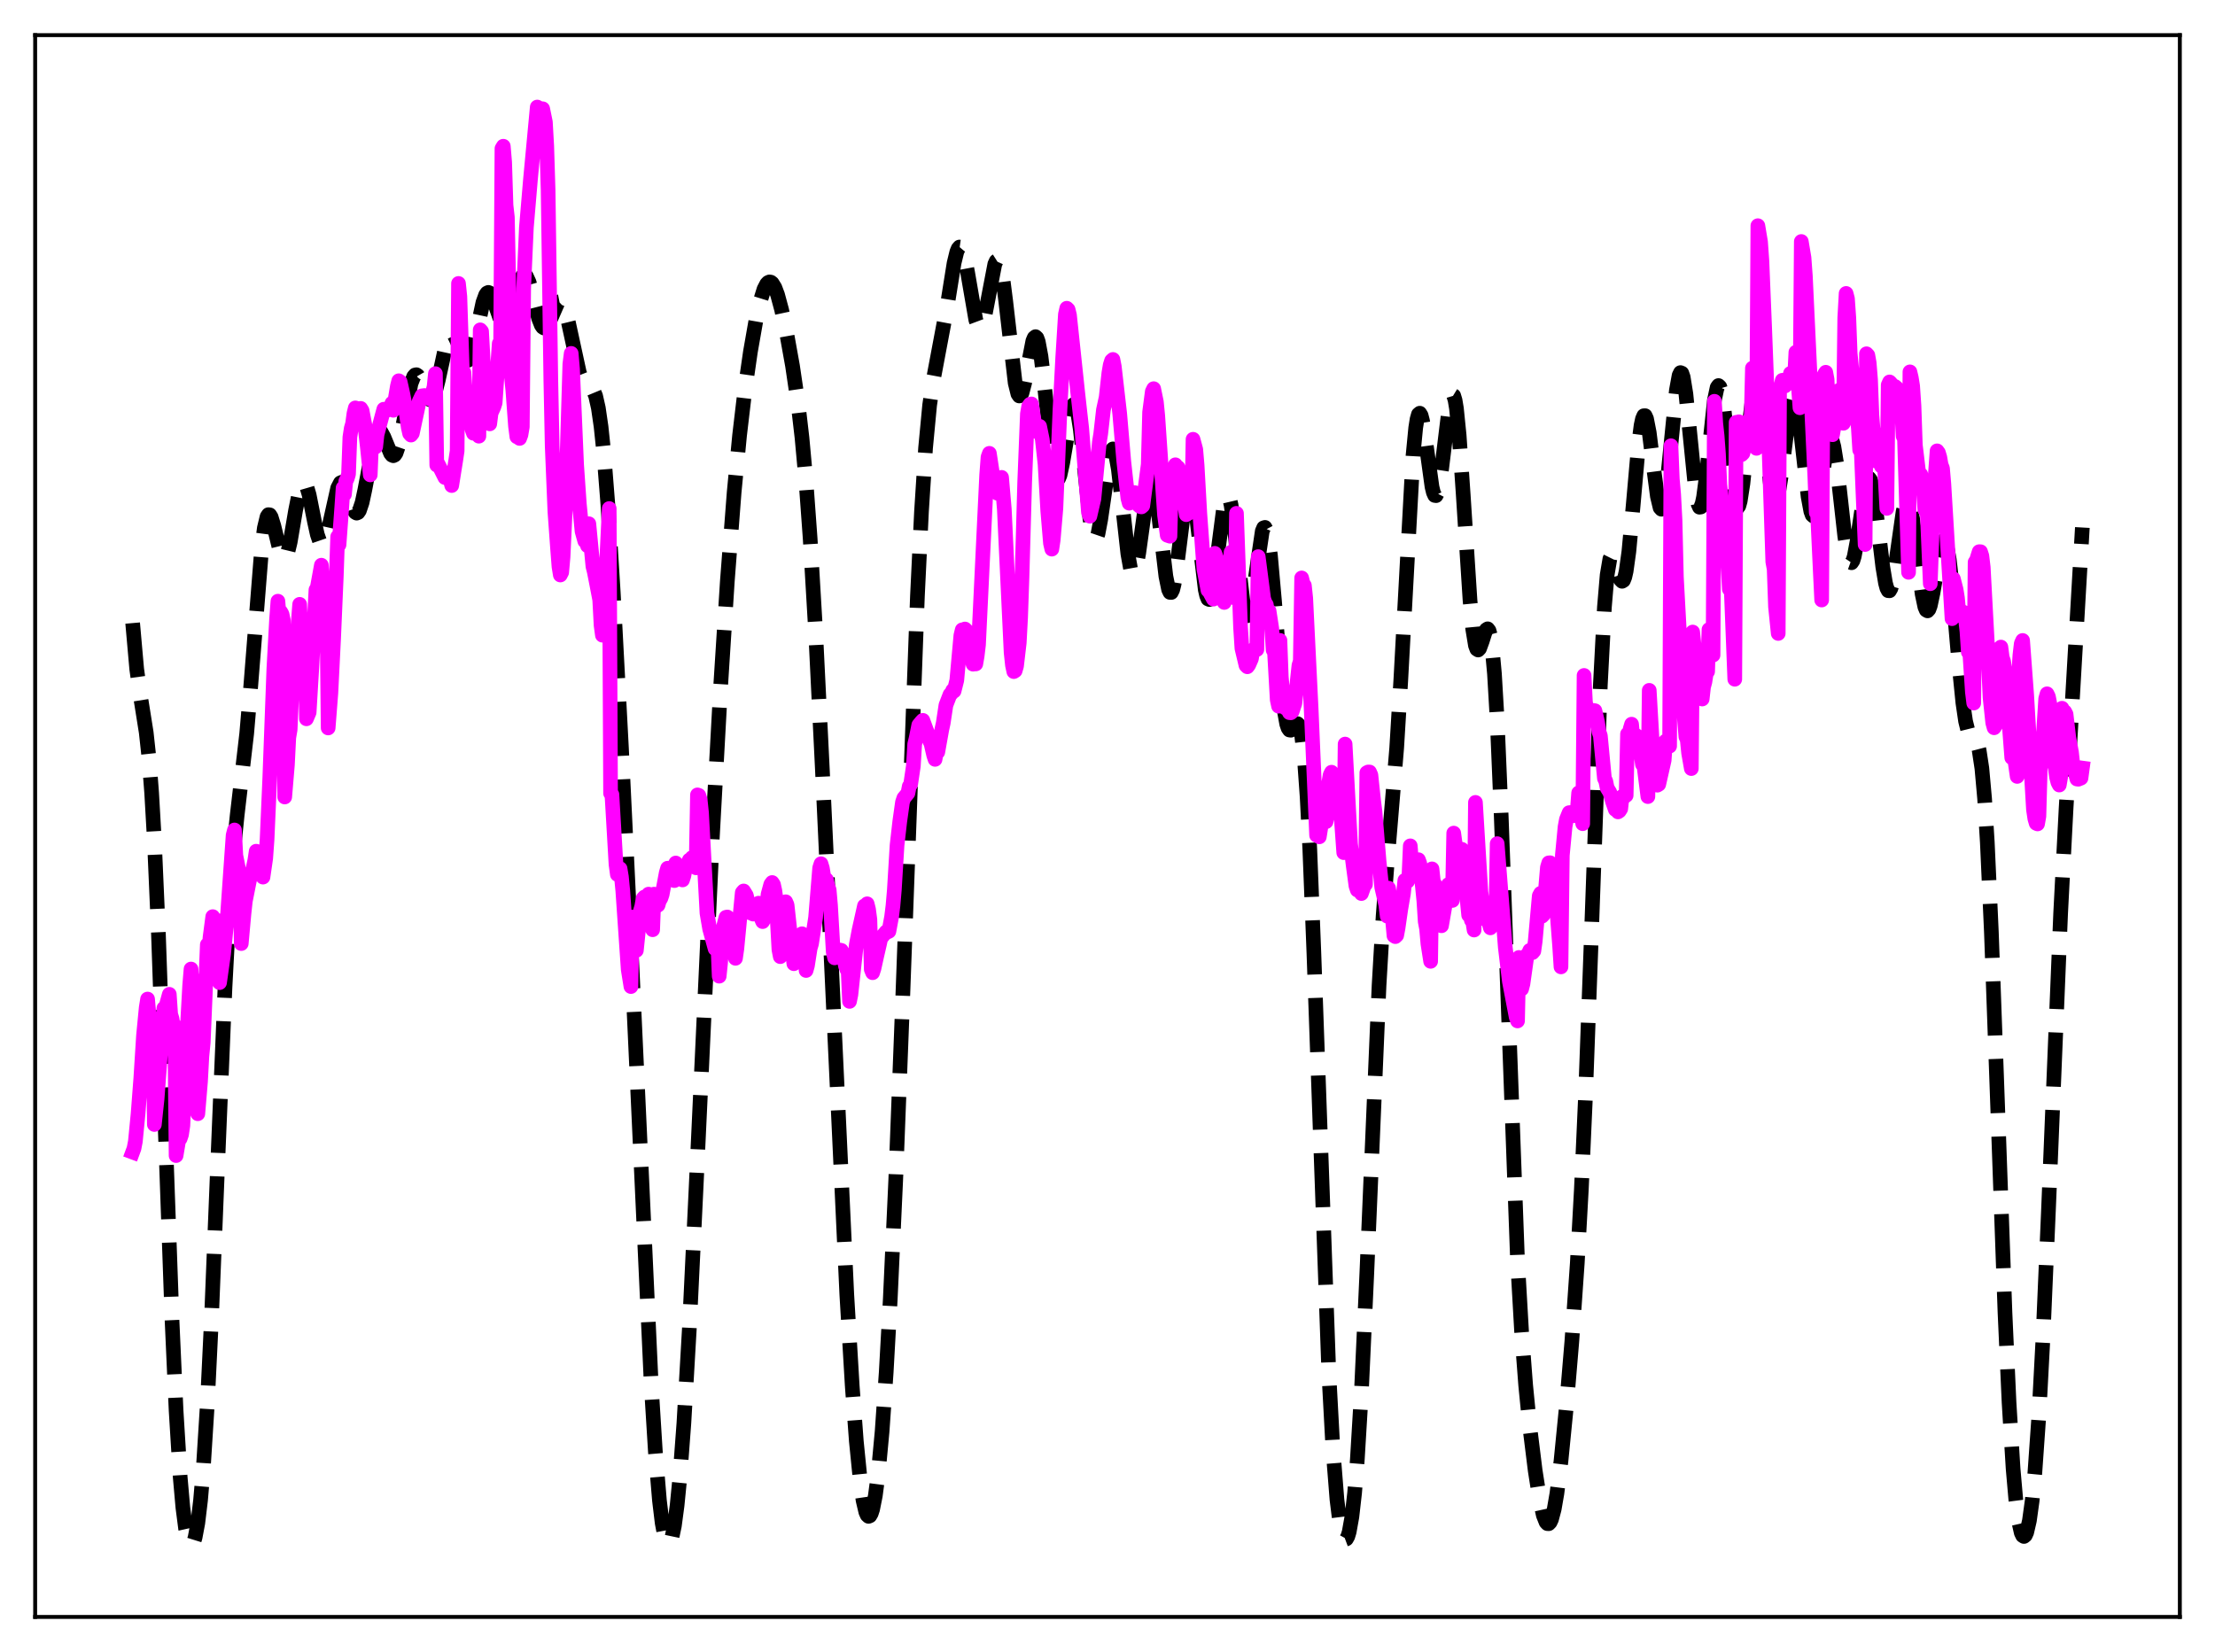 <?xml version="1.0" encoding="utf-8" standalone="no"?>
<!DOCTYPE svg PUBLIC "-//W3C//DTD SVG 1.1//EN"
  "http://www.w3.org/Graphics/SVG/1.1/DTD/svg11.dtd">
<svg xmlns:xlink="http://www.w3.org/1999/xlink" width="453.6pt" height="338.4pt" viewBox="0 0 453.6 338.4" xmlns="http://www.w3.org/2000/svg" version="1.1">
 <defs>
  <style type="text/css">*{stroke-linejoin: round; stroke-linecap: butt}</style>
 </defs>
 <g id="figure_1">
  <g id="patch_1">
   <path d="M 0 338.4 
L 453.6 338.4 
L 453.6 0 
L 0 0 
z
" style="fill: #ffffff"/>
  </g>
  <g id="axes_1">
   <g id="patch_2">
    <path d="M 7.2 331.2 
L 446.4 331.2 
L 446.4 7.2 
L 7.2 7.2 
z
" style="fill: #ffffff"/>
   </g>
   <g id="matplotlib.axis_1"/>
   <g id="matplotlib.axis_2"/>
   <g id="line2d_1">
    <path d="M 27.164 127.627 
L 27.998 137.056 
L 28.832 143.048 
L 29.944 150.035 
L 30.5 155.165 
L 31.056 162.396 
L 31.612 172.118 
L 32.446 191.307 
L 33.837 231.274 
L 35.227 270.385 
L 36.061 288.932 
L 36.895 302.501 
L 37.451 308.801 
L 38.007 313.096 
L 38.563 315.595 
L 38.842 316.229 
L 39.12 316.473 
L 39.398 316.337 
L 39.676 315.825 
L 39.954 314.932 
L 40.51 311.969 
L 41.066 307.335 
L 41.622 300.895 
L 42.456 287.679 
L 43.29 270.417 
L 44.68 235.868 
L 46.071 202.391 
L 46.905 186.66 
L 47.739 175.129 
L 48.573 166.964 
L 50.519 150.265 
L 51.354 140.478 
L 53.578 112.419 
L 54.134 108.145 
L 54.69 105.834 
L 54.968 105.42 
L 55.246 105.46 
L 55.524 105.902 
L 56.08 107.705 
L 57.471 113.419 
L 57.749 114.078 
L 58.027 114.426 
L 58.305 114.432 
L 58.583 114.083 
L 58.861 113.387 
L 59.417 111.087 
L 60.529 104.553 
L 61.363 100.386 
L 61.919 98.971 
L 62.197 98.784 
L 62.475 98.954 
L 62.753 99.466 
L 63.309 101.366 
L 64.422 106.963 
L 64.978 109.478 
L 65.534 111.094 
L 65.812 111.457 
L 66.09 111.496 
L 66.368 111.212 
L 66.646 110.622 
L 67.202 108.669 
L 69.148 99.971 
L 69.705 98.904 
L 69.983 98.777 
L 70.261 98.915 
L 70.539 99.294 
L 71.095 100.62 
L 72.485 104.548 
L 72.763 104.949 
L 73.041 105.105 
L 73.319 104.988 
L 73.597 104.586 
L 74.153 102.941 
L 74.709 100.354 
L 76.656 90.072 
L 77.212 88.626 
L 77.49 88.316 
L 77.768 88.275 
L 78.046 88.483 
L 78.602 89.494 
L 79.992 92.883 
L 80.27 93.228 
L 80.548 93.346 
L 80.826 93.209 
L 81.104 92.8 
L 81.66 91.182 
L 82.217 88.656 
L 84.163 78.576 
L 84.719 77.132 
L 84.997 76.811 
L 85.275 76.754 
L 85.553 76.943 
L 86.109 77.911 
L 87.499 81.303 
L 87.777 81.69 
L 88.056 81.87 
L 88.334 81.815 
L 88.612 81.511 
L 89.168 80.167 
L 89.724 77.997 
L 91.392 70.35 
L 91.948 68.837 
L 92.226 68.44 
L 92.504 68.296 
L 92.782 68.396 
L 93.06 68.717 
L 93.616 69.881 
L 95.007 73.383 
L 95.285 73.744 
L 95.563 73.889 
L 95.841 73.792 
L 96.119 73.442 
L 96.675 72.005 
L 97.231 69.75 
L 98.899 61.946 
L 99.455 60.418 
L 99.733 60.024 
L 100.011 59.891 
L 100.289 60.011 
L 100.568 60.366 
L 101.124 61.641 
L 102.792 66.359 
L 103.07 66.728 
L 103.348 66.876 
L 103.626 66.787 
L 103.904 66.459 
L 104.46 65.143 
L 105.294 62.017 
L 106.406 57.803 
L 106.963 56.595 
L 107.241 56.342 
L 107.519 56.344 
L 107.797 56.599 
L 108.353 57.811 
L 109.187 60.867 
L 110.299 65.204 
L 110.855 66.612 
L 111.133 67.01 
L 111.411 67.188 
L 111.689 67.147 
L 111.967 66.902 
L 112.523 65.91 
L 114.192 62.083 
L 114.47 61.822 
L 114.748 61.768 
L 115.026 61.942 
L 115.304 62.35 
L 115.86 63.845 
L 116.416 66.1 
L 118.64 76.336 
L 119.197 77.751 
L 119.753 78.538 
L 120.309 78.898 
L 120.865 79.167 
L 121.421 79.762 
L 121.977 81.106 
L 122.533 83.567 
L 123.089 87.396 
L 123.645 92.704 
L 124.479 103.324 
L 125.592 121.419 
L 127.26 153.09 
L 129.484 199.303 
L 133.377 283.92 
L 134.211 297.342 
L 135.045 307.341 
L 135.601 311.956 
L 136.157 314.907 
L 136.435 315.765 
L 136.713 316.217 
L 136.991 316.267 
L 137.269 315.919 
L 137.548 315.178 
L 138.104 312.534 
L 138.66 308.363 
L 139.216 302.701 
L 140.05 291.538 
L 141.162 272.251 
L 142.552 243.194 
L 145.889 171.343 
L 147.557 140.888 
L 148.947 119.049 
L 150.338 100.895 
L 151.45 89.209 
L 152.562 79.772 
L 153.674 72.059 
L 154.786 65.721 
L 155.62 61.938 
L 156.455 59.234 
L 157.011 58.163 
L 157.289 57.87 
L 157.567 57.744 
L 157.845 57.786 
L 158.123 57.996 
L 158.679 58.894 
L 159.235 60.372 
L 160.069 63.468 
L 161.181 68.726 
L 162.294 74.927 
L 163.406 82.477 
L 164.24 89.691 
L 165.074 98.842 
L 165.908 110.308 
L 167.02 129.264 
L 168.411 157.635 
L 173.415 265.214 
L 174.528 283.935 
L 175.362 295.191 
L 176.196 303.552 
L 176.752 307.369 
L 177.308 309.724 
L 177.586 310.348 
L 177.864 310.601 
L 178.142 310.486 
L 178.42 310.004 
L 178.698 309.156 
L 179.254 306.373 
L 179.81 302.157 
L 180.645 293.193 
L 181.479 281.139 
L 182.313 266.12 
L 183.425 241.816 
L 184.815 205.719 
L 187.874 122.14 
L 188.708 104.788 
L 189.542 91.774 
L 190.376 82.975 
L 191.21 77.349 
L 193.991 62.568 
L 195.381 53.89 
L 195.937 51.606 
L 196.215 50.925 
L 196.493 50.596 
L 196.771 50.636 
L 197.049 51.046 
L 197.605 52.9 
L 198.161 55.845 
L 199.83 65.523 
L 200.386 67.012 
L 200.664 67.195 
L 200.942 66.987 
L 201.22 66.4 
L 201.776 64.235 
L 203.722 54.094 
L 204 53.489 
L 204.278 53.312 
L 204.556 53.596 
L 204.834 54.353 
L 205.391 57.224 
L 205.947 61.587 
L 207.893 78.452 
L 208.449 80.696 
L 208.727 81.105 
L 209.005 81.039 
L 209.283 80.527 
L 209.839 78.397 
L 211.508 69.85 
L 211.786 69.186 
L 212.064 68.961 
L 212.342 69.219 
L 212.62 69.979 
L 213.176 72.957 
L 213.732 77.557 
L 215.678 95.482 
L 216.234 97.794 
L 216.512 98.163 
L 216.79 98.006 
L 217.068 97.352 
L 217.625 94.799 
L 219.571 83.393 
L 219.849 82.876 
L 220.127 82.869 
L 220.405 83.394 
L 220.683 84.448 
L 221.239 87.999 
L 222.073 95.785 
L 223.185 106.148 
L 223.742 109.336 
L 224.02 110.162 
L 224.298 110.433 
L 224.576 110.151 
L 224.854 109.345 
L 225.41 106.403 
L 227.356 93.052 
L 227.634 92.242 
L 227.912 91.952 
L 228.19 92.211 
L 228.468 93.017 
L 229.024 96.136 
L 229.858 103.449 
L 230.971 113.458 
L 231.527 116.542 
L 231.805 117.321 
L 232.083 117.545 
L 232.361 117.214 
L 232.639 116.354 
L 233.195 113.286 
L 235.141 99.273 
L 235.419 98.352 
L 235.697 97.949 
L 235.975 98.093 
L 236.254 98.784 
L 236.81 101.672 
L 237.644 108.617 
L 238.756 118.038 
L 239.312 120.761 
L 239.59 121.341 
L 239.868 121.355 
L 240.146 120.802 
L 240.424 119.711 
L 240.98 116.162 
L 242.927 100.605 
L 243.205 99.524 
L 243.483 98.986 
L 243.761 99.019 
L 244.039 99.624 
L 244.317 100.774 
L 244.873 104.464 
L 246.819 120.777 
L 247.097 121.997 
L 247.375 122.681 
L 247.653 122.801 
L 247.931 122.354 
L 248.209 121.369 
L 248.766 118.022 
L 250.712 103.016 
L 250.99 101.99 
L 251.268 101.5 
L 251.546 101.577 
L 251.824 102.22 
L 252.102 103.405 
L 252.658 107.159 
L 254.605 123.799 
L 255.161 125.887 
L 255.439 126.121 
L 255.717 125.804 
L 255.995 124.965 
L 256.551 121.963 
L 258.497 108.778 
L 258.775 108.117 
L 259.053 108.029 
L 259.331 108.551 
L 259.609 109.691 
L 260.165 113.716 
L 261 123.08 
L 262.39 140.319 
L 262.946 145.257 
L 263.502 148.315 
L 263.78 149.134 
L 264.058 149.532 
L 264.336 149.577 
L 264.614 149.361 
L 265.448 148.3 
L 265.726 148.233 
L 266.004 148.522 
L 266.282 149.287 
L 266.56 150.629 
L 267.117 155.368 
L 267.673 163.15 
L 268.229 173.995 
L 269.063 195.13 
L 272.121 281.183 
L 272.955 296.664 
L 273.79 307.177 
L 274.346 311.653 
L 274.902 314.321 
L 275.18 315.023 
L 275.458 315.319 
L 275.736 315.216 
L 276.014 314.711 
L 276.292 313.797 
L 276.848 310.697 
L 277.404 305.795 
L 277.96 298.978 
L 278.794 285.104 
L 279.907 260.752 
L 282.409 201.867 
L 283.243 187.627 
L 284.077 176.677 
L 286.024 153.178 
L 286.858 139.388 
L 289.36 93.387 
L 289.916 87.613 
L 290.194 85.856 
L 290.472 84.873 
L 290.75 84.638 
L 291.028 85.097 
L 291.306 86.164 
L 291.863 89.662 
L 293.253 99.727 
L 293.531 100.868 
L 293.809 101.482 
L 294.087 101.524 
L 294.365 100.983 
L 294.643 99.881 
L 295.199 96.247 
L 296.867 82.6 
L 297.145 81.418 
L 297.423 80.877 
L 297.701 81.048 
L 297.98 81.973 
L 298.258 83.656 
L 298.814 89.15 
L 299.648 101.349 
L 301.038 122.957 
L 301.594 128.845 
L 302.15 132.218 
L 302.428 132.961 
L 302.706 133.142 
L 302.984 132.851 
L 303.54 131.341 
L 304.097 129.572 
L 304.375 128.984 
L 304.653 128.801 
L 304.931 129.159 
L 305.209 130.177 
L 305.487 131.951 
L 306.043 138 
L 306.599 147.47 
L 307.433 167.295 
L 310.77 258.293 
L 311.604 272.848 
L 312.438 283.78 
L 313.272 292.241 
L 314.384 301.217 
L 315.218 306.568 
L 316.052 310.386 
L 316.609 311.792 
L 316.887 312.092 
L 317.165 312.102 
L 317.443 311.812 
L 317.721 311.218 
L 318.277 309.129 
L 318.833 305.907 
L 319.667 299.277 
L 320.779 288.023 
L 321.891 274.762 
L 323.004 258.749 
L 323.838 243.633 
L 324.672 224.908 
L 325.784 194.595 
L 327.73 140.26 
L 328.564 124.315 
L 329.121 117.767 
L 329.677 114.486 
L 329.955 113.925 
L 330.233 113.951 
L 330.511 114.44 
L 331.067 116.241 
L 331.623 118.147 
L 331.901 118.79 
L 332.179 119.07 
L 332.457 118.899 
L 332.735 118.217 
L 333.013 116.995 
L 333.569 112.982 
L 334.403 104.01 
L 335.516 91.382 
L 336.072 87.099 
L 336.35 85.811 
L 336.628 85.158 
L 336.906 85.148 
L 337.184 85.761 
L 337.74 88.601 
L 338.574 95.311 
L 339.408 101.686 
L 339.964 104.002 
L 340.242 104.305 
L 340.52 103.981 
L 340.798 103.028 
L 341.355 99.397 
L 342.189 91.001 
L 343.301 79.933 
L 343.857 76.89 
L 344.135 76.322 
L 344.413 76.438 
L 344.691 77.234 
L 345.247 80.675 
L 346.081 88.991 
L 347.194 100.136 
L 347.75 103.265 
L 348.028 103.892 
L 348.306 103.85 
L 348.584 103.145 
L 348.862 101.819 
L 349.418 97.628 
L 351.086 81.986 
L 351.642 79.364 
L 351.92 78.973 
L 352.198 79.232 
L 352.476 80.126 
L 353.032 83.601 
L 353.867 91.508 
L 354.701 99.395 
L 355.257 102.851 
L 355.535 103.742 
L 355.813 104.006 
L 356.091 103.632 
L 356.369 102.64 
L 356.925 99.043 
L 358.037 88.412 
L 358.871 81.654 
L 359.149 80.285 
L 359.428 79.49 
L 359.706 79.307 
L 359.984 79.74 
L 360.262 80.765 
L 360.818 84.335 
L 362.764 100.869 
L 363.042 102.099 
L 363.32 102.775 
L 363.598 102.865 
L 363.876 102.371 
L 364.154 101.323 
L 364.71 97.824 
L 366.657 82.534 
L 366.935 81.534 
L 367.213 81.083 
L 367.491 81.206 
L 367.769 81.9 
L 368.325 84.849 
L 369.159 91.965 
L 370.271 101.725 
L 370.827 104.722 
L 371.105 105.486 
L 371.383 105.724 
L 371.661 105.443 
L 371.94 104.675 
L 372.496 101.933 
L 374.164 91.366 
L 374.442 90.412 
L 374.72 89.92 
L 374.998 89.931 
L 375.276 90.461 
L 375.554 91.502 
L 376.11 94.945 
L 376.944 102.333 
L 377.778 109.817 
L 378.335 113.412 
L 378.613 114.544 
L 378.891 115.168 
L 379.169 115.269 
L 379.447 114.855 
L 379.725 113.963 
L 380.281 110.998 
L 381.949 99.801 
L 382.227 98.719 
L 382.505 98.087 
L 382.783 97.947 
L 383.061 98.314 
L 383.339 99.182 
L 383.895 102.26 
L 384.73 109.095 
L 385.564 116.097 
L 386.12 119.437 
L 386.398 120.461 
L 386.676 120.991 
L 386.954 121.008 
L 387.232 120.52 
L 387.51 119.559 
L 388.066 116.459 
L 389.734 104.733 
L 390.291 102.774 
L 390.569 102.503 
L 390.847 102.737 
L 391.125 103.473 
L 391.681 106.303 
L 392.515 112.862 
L 393.627 121.671 
L 394.183 124.315 
L 394.461 124.962 
L 394.739 125.126 
L 395.017 124.815 
L 395.295 124.059 
L 395.851 121.449 
L 397.52 111.746 
L 397.798 110.961 
L 398.076 110.643 
L 398.354 110.842 
L 398.632 111.58 
L 399.188 114.651 
L 399.744 119.574 
L 401.134 135.648 
L 401.968 143.958 
L 402.524 147.74 
L 403.081 149.982 
L 403.637 150.984 
L 404.749 151.979 
L 405.027 152.649 
L 405.305 153.71 
L 405.861 157.379 
L 406.417 163.572 
L 406.973 172.557 
L 407.807 190.982 
L 408.92 221.905 
L 410.588 268.768 
L 411.422 287.252 
L 412.256 300.868 
L 412.812 307.208 
L 413.368 311.514 
L 413.924 313.964 
L 414.202 314.546 
L 414.48 314.721 
L 414.758 314.498 
L 415.037 313.884 
L 415.593 311.481 
L 416.149 307.466 
L 416.705 301.758 
L 417.539 289.871 
L 418.373 274.067 
L 419.485 248.134 
L 421.988 187.099 
L 423.1 165.678 
L 426.436 108.051 
L 426.436 108.051 
" clip-path="url(#paebd65f360)" style="fill: none; stroke-dasharray: 11.1,4.8; stroke-dashoffset: 0; stroke: #000000; stroke-width: 3"/>
   </g>
   <g id="line2d_2">
    <path d="M 27.164 235.995 
L 27.442 235.246 
L 27.72 233.812 
L 28.276 228.127 
L 28.832 220.864 
L 29.388 212.099 
L 29.944 206.371 
L 30.222 204.638 
L 30.5 207.805 
L 30.778 208.136 
L 31.056 209.515 
L 31.334 209.848 
L 31.612 230.335 
L 32.168 225.116 
L 33.559 206.517 
L 33.837 207.794 
L 34.115 205.701 
L 34.671 203.669 
L 34.949 207.738 
L 35.227 208.657 
L 35.505 210.399 
L 35.783 210.092 
L 36.061 236.702 
L 36.617 233.384 
L 36.895 233.224 
L 37.173 232.4 
L 37.451 230.558 
L 38.285 211.806 
L 38.842 201.814 
L 39.12 198.487 
L 39.398 203.739 
L 39.676 202.89 
L 39.954 203.204 
L 40.232 200.902 
L 40.51 228.128 
L 41.066 221.534 
L 41.344 216.386 
L 41.622 213.539 
L 42.456 193.498 
L 42.734 196.022 
L 43.012 191.983 
L 43.568 187.76 
L 43.846 190.651 
L 44.124 189.662 
L 44.402 189.416 
L 44.68 188.59 
L 44.959 201.278 
L 45.793 195.357 
L 46.627 186.884 
L 47.739 171.084 
L 48.017 170.007 
L 48.295 175.239 
L 49.129 179.366 
L 49.407 193.276 
L 49.963 187.129 
L 50.241 184.575 
L 51.076 180.372 
L 51.354 179.339 
L 51.632 178.78 
L 52.188 176.204 
L 52.466 174.355 
L 52.744 176.427 
L 53.578 175.246 
L 53.856 179.661 
L 54.412 175.83 
L 54.69 171.99 
L 55.246 159.328 
L 56.08 136.965 
L 56.636 126.864 
L 56.914 123.144 
L 57.193 126.592 
L 57.471 125.294 
L 57.749 125.775 
L 58.027 127.057 
L 58.305 163.251 
L 58.861 156.641 
L 59.139 151.094 
L 59.417 149.458 
L 60.251 130.99 
L 60.529 134.448 
L 61.363 123.786 
L 61.641 129.341 
L 61.919 128.595 
L 62.197 128.965 
L 62.475 128.667 
L 62.753 147.236 
L 63.309 145.93 
L 63.866 136.645 
L 64.7 120.826 
L 64.978 120.357 
L 65.812 115.769 
L 66.09 119.746 
L 66.368 120.808 
L 66.646 122.886 
L 66.924 123.767 
L 67.202 149.112 
L 67.758 142.003 
L 68.314 130.891 
L 68.87 118.018 
L 69.148 109.947 
L 69.426 111.584 
L 69.983 104.006 
L 70.261 99.94 
L 70.539 101.266 
L 70.817 98.566 
L 71.095 98.049 
L 71.373 97.115 
L 71.651 89.547 
L 71.929 87.734 
L 72.207 86.765 
L 72.485 84.694 
L 72.763 83.554 
L 73.041 83.646 
L 73.319 83.943 
L 73.597 84.762 
L 73.875 83.655 
L 74.153 84.112 
L 74.709 87.008 
L 75.265 91.895 
L 75.822 97.274 
L 76.1 90.473 
L 76.656 91.72 
L 76.934 91.528 
L 77.212 89.01 
L 78.602 83.817 
L 78.88 84.025 
L 79.158 84.081 
L 79.436 83.969 
L 79.714 83.516 
L 79.992 83.284 
L 80.27 82.585 
L 80.548 84.04 
L 81.382 79.087 
L 81.66 77.991 
L 81.939 78.194 
L 82.495 80.666 
L 83.051 83.624 
L 83.607 87.571 
L 83.885 88.805 
L 84.163 89.119 
L 84.441 88.76 
L 85.831 82.255 
L 86.387 81.088 
L 86.943 81.013 
L 87.221 81.441 
L 87.499 81.215 
L 88.056 81.722 
L 88.334 81.273 
L 88.89 79.236 
L 89.168 76.537 
L 89.446 95.273 
L 89.724 95.054 
L 91.114 97.815 
L 91.392 97.404 
L 91.948 97.29 
L 92.504 99.453 
L 93.338 94.24 
L 93.616 92.364 
L 93.894 58.06 
L 94.172 60.735 
L 94.729 77.65 
L 95.007 76.3 
L 95.563 84.11 
L 95.841 85.914 
L 96.119 84.731 
L 96.675 87.976 
L 96.953 88.749 
L 97.231 87.612 
L 97.509 87.88 
L 97.787 88.407 
L 98.065 89.344 
L 98.343 67.562 
L 98.621 67.871 
L 99.177 77.937 
L 99.455 79.625 
L 100.289 86.821 
L 100.568 84.594 
L 101.124 83.379 
L 101.402 82.51 
L 101.958 74.348 
L 102.236 70.36 
L 102.514 71.275 
L 102.792 30.428 
L 103.07 29.952 
L 103.348 33.255 
L 103.626 42.056 
L 103.904 44.509 
L 104.46 71.044 
L 104.738 77.189 
L 105.016 79.883 
L 105.572 87.331 
L 105.85 89.469 
L 106.128 89.452 
L 106.406 89.806 
L 106.685 89.058 
L 106.963 87.429 
L 107.241 59.056 
L 107.797 46.595 
L 108.631 36.763 
L 110.021 21.927 
L 110.299 22.472 
L 110.577 22.186 
L 110.855 23.172 
L 111.133 22.282 
L 111.689 25.006 
L 111.967 29.928 
L 112.245 38.938 
L 112.802 77.891 
L 113.08 91.392 
L 113.636 104.826 
L 114.192 112.487 
L 114.47 116.087 
L 114.748 117.779 
L 115.026 117.234 
L 115.304 114.11 
L 115.86 102.31 
L 116.694 74.579 
L 116.972 72.385 
L 117.25 75.583 
L 118.084 95.205 
L 118.64 103.235 
L 119.197 108.842 
L 119.753 110.833 
L 120.031 110.745 
L 120.309 111.785 
L 120.587 107.281 
L 121.421 116.017 
L 121.699 117.11 
L 122.255 119.951 
L 122.811 122.861 
L 123.089 128.092 
L 123.367 130.114 
L 123.645 127.112 
L 124.757 104.165 
L 125.036 162.491 
L 125.314 162.747 
L 126.148 177.07 
L 126.426 179.118 
L 126.704 178.833 
L 126.982 177.926 
L 127.26 179.601 
L 127.538 182.458 
L 128.65 198.611 
L 129.206 202.081 
L 129.484 187.849 
L 130.318 194.673 
L 131.152 186.574 
L 131.431 185.639 
L 131.709 184.018 
L 131.987 183.726 
L 132.265 183.849 
L 132.543 184.966 
L 132.821 183.151 
L 133.655 190.444 
L 133.933 183.155 
L 134.211 184.752 
L 134.489 185.579 
L 134.767 185.395 
L 135.045 184.425 
L 135.323 184.042 
L 135.601 183.22 
L 136.435 178.777 
L 136.713 177.838 
L 137.269 177.825 
L 138.104 180.373 
L 138.382 176.775 
L 139.216 179.869 
L 139.772 180.24 
L 140.05 179.389 
L 140.328 177.801 
L 140.606 177.096 
L 140.884 176.834 
L 141.162 176.169 
L 141.44 176.217 
L 141.718 175.678 
L 142.552 177.759 
L 142.83 162.82 
L 143.108 162.919 
L 143.386 163.821 
L 143.665 166.492 
L 144.777 187.046 
L 145.333 190.297 
L 146.445 194.334 
L 146.723 194.084 
L 147.001 193.236 
L 147.279 199.957 
L 147.557 197.273 
L 148.113 190.046 
L 148.669 187.892 
L 148.947 187.83 
L 149.503 189.069 
L 150.06 192.048 
L 150.616 196.296 
L 150.894 194.362 
L 152.006 182.823 
L 152.284 182.499 
L 152.84 183.408 
L 153.396 185.727 
L 153.674 186.998 
L 153.952 187.056 
L 154.23 187.235 
L 154.786 186.619 
L 155.342 185.002 
L 155.62 186.03 
L 155.899 188.14 
L 156.177 188.776 
L 156.455 188.268 
L 156.733 187.365 
L 157.011 185.978 
L 157.289 183.188 
L 157.845 181.149 
L 158.123 180.769 
L 158.401 181.19 
L 158.679 182.451 
L 158.957 184.49 
L 159.513 194.528 
L 159.791 195.953 
L 160.069 195.376 
L 160.347 193.268 
L 160.625 186.699 
L 160.903 184.713 
L 161.181 185.344 
L 161.737 190.423 
L 162.572 197.399 
L 163.128 195.579 
L 163.962 191.68 
L 164.24 191.265 
L 164.796 191.691 
L 165.074 198.789 
L 165.352 197.8 
L 165.908 194.263 
L 166.186 193.316 
L 167.02 187.94 
L 167.854 177.782 
L 168.132 176.924 
L 168.411 177.846 
L 168.689 179.506 
L 168.967 180.348 
L 169.245 180.18 
L 169.523 181.5 
L 169.801 182.272 
L 170.079 185.433 
L 170.635 195.019 
L 170.913 196.201 
L 171.191 195.995 
L 171.747 194.875 
L 172.025 194.61 
L 172.303 194.674 
L 172.581 195.193 
L 173.137 197.822 
L 173.415 198.561 
L 173.693 198.881 
L 173.971 205.118 
L 174.249 203.74 
L 175.362 193.485 
L 175.918 190.536 
L 176.474 188.045 
L 177.03 185.555 
L 177.308 185.559 
L 177.586 185.128 
L 177.864 186.266 
L 178.142 188.36 
L 178.42 198.562 
L 178.698 199.243 
L 178.976 198.393 
L 179.532 195.875 
L 180.088 193.472 
L 180.366 192.212 
L 181.479 190.862 
L 181.757 190.904 
L 182.035 190.77 
L 182.591 187.768 
L 182.869 185.508 
L 183.147 182.288 
L 183.703 173.13 
L 184.259 168.264 
L 184.815 164.306 
L 185.093 163.473 
L 185.927 162.467 
L 186.205 161.056 
L 186.483 160.687 
L 187.04 156.926 
L 187.318 152.418 
L 187.596 151.288 
L 188.152 148.52 
L 188.708 147.845 
L 188.986 147.551 
L 189.542 149.066 
L 190.098 150.548 
L 190.376 151.734 
L 190.654 152.295 
L 191.21 154.705 
L 191.488 155.544 
L 191.766 153.967 
L 192.044 154.055 
L 192.879 149.38 
L 193.157 148.121 
L 193.713 144.442 
L 194.547 142.272 
L 194.825 142.05 
L 195.103 141.407 
L 195.381 141.553 
L 195.937 139.353 
L 196.771 130.154 
L 197.049 129.007 
L 197.327 129.188 
L 197.605 128.843 
L 197.883 129.108 
L 198.439 133.244 
L 198.995 135.065 
L 199.274 136.047 
L 199.552 135.693 
L 199.83 135.996 
L 200.108 134.376 
L 200.386 132.05 
L 202.054 97.283 
L 202.332 93.613 
L 202.61 92.858 
L 203.722 100.177 
L 204 99.752 
L 204.278 101.045 
L 204.556 100.78 
L 204.834 101.13 
L 205.112 97.784 
L 205.669 104.294 
L 207.059 133.67 
L 207.337 136.269 
L 207.615 137.566 
L 207.893 137.393 
L 208.171 136.427 
L 208.727 131.665 
L 209.005 126.515 
L 209.283 118.534 
L 209.839 98.806 
L 210.395 84.762 
L 210.673 83.177 
L 210.951 82.802 
L 211.229 82.739 
L 212.064 87.981 
L 212.342 88.435 
L 212.62 88.374 
L 212.898 87.323 
L 213.454 90.045 
L 214.01 95.067 
L 214.566 104.658 
L 215.122 111.289 
L 215.4 112.48 
L 215.678 110.623 
L 216.234 104.105 
L 217.068 83.836 
L 217.625 73.28 
L 218.181 64.37 
L 218.459 63.139 
L 218.737 63.404 
L 219.015 64.532 
L 220.683 80.231 
L 221.517 87.695 
L 222.907 105.019 
L 223.185 105.734 
L 223.742 103.335 
L 224.02 102.148 
L 225.132 90.579 
L 225.41 88.869 
L 225.966 83.95 
L 226.522 81.394 
L 227.078 76.404 
L 227.356 74.761 
L 227.634 73.882 
L 227.912 73.63 
L 228.19 75.067 
L 229.302 84.743 
L 230.137 94.516 
L 230.971 102.03 
L 231.249 103.071 
L 231.527 102.612 
L 231.805 102.477 
L 232.083 102.188 
L 232.361 100.9 
L 232.639 101.352 
L 233.195 103.522 
L 233.473 103.75 
L 233.751 103.827 
L 234.029 103.585 
L 234.585 99.349 
L 235.141 95.139 
L 235.419 84.433 
L 235.975 80.183 
L 236.254 79.614 
L 236.81 82.317 
L 237.088 85.127 
L 238.478 105.499 
L 239.034 109.638 
L 239.59 109.832 
L 239.868 99.403 
L 240.702 95.202 
L 240.98 95.76 
L 241.258 95.755 
L 241.536 96.626 
L 242.092 100.235 
L 242.927 105.421 
L 243.205 104.605 
L 243.483 105.09 
L 243.761 104.645 
L 244.039 104.742 
L 244.317 89.98 
L 244.873 92.044 
L 245.151 95.28 
L 245.707 105.215 
L 246.541 116.534 
L 247.375 120.913 
L 247.653 121.17 
L 248.488 122.719 
L 248.766 113.346 
L 249.322 114.824 
L 249.878 120.368 
L 250.434 122.022 
L 250.712 123.402 
L 251.268 120.187 
L 251.546 118.375 
L 251.824 117.676 
L 252.102 113.11 
L 252.658 118.626 
L 252.936 122.519 
L 253.214 105.146 
L 254.048 128.5 
L 254.326 132.802 
L 255.161 136.3 
L 255.439 136.576 
L 255.717 136.211 
L 256.273 134.939 
L 256.551 133.321 
L 257.107 132.615 
L 257.385 133.056 
L 257.663 114.019 
L 258.775 122.614 
L 259.053 123.446 
L 259.331 123.882 
L 259.609 126.026 
L 259.887 125.125 
L 260.443 128.746 
L 260.721 133.147 
L 261 133.579 
L 261.556 143.344 
L 261.834 144.651 
L 262.112 131.169 
L 262.39 138.666 
L 262.946 144.83 
L 263.78 145.388 
L 264.058 145.975 
L 264.336 146.001 
L 264.614 145.752 
L 265.17 144.072 
L 265.726 138.859 
L 266.004 136.291 
L 266.282 135.406 
L 266.56 118.383 
L 266.838 119.512 
L 267.117 119.914 
L 267.395 122.523 
L 268.507 145.245 
L 269.619 171.093 
L 269.897 170.586 
L 270.175 171.412 
L 270.453 169.685 
L 270.731 167.228 
L 271.009 162.226 
L 271.565 168.309 
L 271.843 167.083 
L 272.121 160.291 
L 272.399 158.708 
L 272.677 158.173 
L 273.234 159.132 
L 273.512 159.789 
L 273.79 160.821 
L 274.068 164.016 
L 274.346 163.005 
L 275.18 174.65 
L 275.458 152.411 
L 276.57 172.855 
L 277.126 177.371 
L 277.682 181.478 
L 277.96 182.314 
L 278.516 182.528 
L 278.794 183.029 
L 279.351 181.453 
L 279.629 181.141 
L 279.907 158.271 
L 280.185 158.129 
L 280.463 158.131 
L 280.741 158.758 
L 281.297 163.999 
L 281.575 166.171 
L 282.409 176.35 
L 282.965 181.777 
L 283.799 185.376 
L 284.077 187.657 
L 284.355 181.921 
L 284.911 185.515 
L 285.468 191.674 
L 285.746 191.851 
L 286.024 191.584 
L 286.302 190.098 
L 286.858 186.245 
L 287.414 182.983 
L 287.692 180.328 
L 287.97 180.184 
L 288.248 180.522 
L 288.526 179.509 
L 288.804 173.257 
L 289.082 176.776 
L 289.36 177.826 
L 289.638 177.772 
L 289.916 178.81 
L 290.194 176.776 
L 290.472 176.095 
L 290.75 176.857 
L 291.306 181.728 
L 291.585 184.531 
L 291.863 188.778 
L 292.141 190.248 
L 292.419 193.352 
L 292.975 196.914 
L 293.253 177.977 
L 293.531 180.555 
L 293.809 181.067 
L 294.087 182.671 
L 294.365 185.839 
L 294.921 189.091 
L 295.199 189.627 
L 296.033 184.842 
L 296.311 184.062 
L 296.589 181.202 
L 296.867 182.698 
L 297.145 183.341 
L 297.423 184.442 
L 297.701 170.649 
L 297.98 172.672 
L 298.536 174.463 
L 298.814 175.734 
L 299.092 174.537 
L 299.37 173.967 
L 299.648 175.322 
L 299.926 177.756 
L 300.204 181.817 
L 300.76 187.445 
L 301.038 185.741 
L 301.316 188.499 
L 301.594 188.754 
L 301.872 190.503 
L 302.15 164.359 
L 303.262 182.654 
L 303.818 186.781 
L 304.097 188.27 
L 304.375 187.865 
L 304.931 189.076 
L 305.209 190.055 
L 305.487 187.451 
L 305.765 188.385 
L 306.043 188.159 
L 306.321 188.1 
L 306.599 172.807 
L 308.267 194.088 
L 309.101 201.035 
L 310.492 208.339 
L 310.77 209.122 
L 311.048 196.12 
L 311.326 200.804 
L 311.604 202.581 
L 311.882 201.508 
L 312.716 195.598 
L 312.994 195.347 
L 313.272 194.674 
L 313.55 195.136 
L 313.828 195.129 
L 314.106 194.802 
L 314.384 192.837 
L 315.218 183.491 
L 315.496 182.986 
L 315.774 187.676 
L 316.052 187.395 
L 316.887 177.646 
L 317.165 176.745 
L 317.443 176.724 
L 318.555 182.905 
L 319.389 193.785 
L 319.667 198.051 
L 319.945 175.18 
L 320.501 169.349 
L 320.779 167.848 
L 321.335 166.461 
L 321.613 166.433 
L 321.891 166.977 
L 322.169 166.742 
L 322.448 167.082 
L 323.004 165.965 
L 323.282 162.41 
L 324.116 168.718 
L 324.394 138.352 
L 324.672 143.77 
L 324.95 145.405 
L 325.228 145.449 
L 325.506 146.838 
L 325.784 146.543 
L 326.062 145.832 
L 326.34 145.527 
L 326.618 145.572 
L 327.174 147.985 
L 327.452 149.884 
L 327.73 150.698 
L 328.564 159.438 
L 328.843 160.021 
L 329.121 161.402 
L 329.677 162.314 
L 330.233 164.225 
L 330.789 165.82 
L 331.067 165.92 
L 331.345 166.303 
L 331.623 166.114 
L 331.901 165.679 
L 332.179 163.166 
L 332.457 163.416 
L 332.735 163.02 
L 333.013 162.927 
L 333.291 150.348 
L 333.569 150.947 
L 333.847 149.264 
L 334.125 148.337 
L 334.403 151.369 
L 334.681 151.126 
L 334.96 150.586 
L 335.238 150.783 
L 335.516 151.497 
L 336.072 154.612 
L 336.35 156.575 
L 336.628 156.601 
L 337.462 163.169 
L 337.74 141.404 
L 338.296 151.076 
L 339.13 160.549 
L 339.408 160.828 
L 339.686 160.658 
L 340.798 155.736 
L 341.077 151.822 
L 341.355 152.133 
L 341.633 151.889 
L 341.911 152.833 
L 342.189 91.305 
L 342.467 98.123 
L 342.745 101.286 
L 343.023 106.528 
L 343.301 118.171 
L 344.135 133.544 
L 344.969 147.511 
L 345.247 150.921 
L 345.525 151.529 
L 345.803 154.264 
L 346.359 157.43 
L 346.637 129.464 
L 346.915 132.121 
L 347.194 133.677 
L 347.472 136.211 
L 347.75 140.738 
L 348.028 142.218 
L 348.584 143.182 
L 348.862 140.705 
L 349.14 139.673 
L 349.418 137.879 
L 349.696 137.557 
L 349.974 128.953 
L 350.252 131.382 
L 350.53 131.687 
L 350.808 134.188 
L 351.086 82.198 
L 351.364 86.704 
L 351.642 89.268 
L 351.92 93.001 
L 352.198 99.322 
L 353.311 109.254 
L 353.867 115.471 
L 354.145 120.681 
L 354.423 117.986 
L 355.257 139.131 
L 355.535 86.505 
L 355.813 86.855 
L 356.091 86.395 
L 356.369 89.055 
L 356.647 93.127 
L 356.925 92.845 
L 357.203 91.721 
L 357.481 91.627 
L 357.759 88.837 
L 358.315 85.847 
L 358.593 86.829 
L 358.871 75.409 
L 359.706 91.837 
L 359.984 46.231 
L 360.54 49.566 
L 360.818 53.494 
L 361.374 67.094 
L 361.93 81.683 
L 363.042 115.068 
L 363.32 116.571 
L 363.598 124.302 
L 364.154 129.755 
L 364.432 79.436 
L 364.71 79.01 
L 364.988 77.895 
L 365.266 77.866 
L 365.544 79.059 
L 366.101 77.829 
L 366.379 78.512 
L 366.657 76.483 
L 366.935 76.636 
L 367.213 76.294 
L 367.491 77.588 
L 367.769 72.149 
L 368.603 83.522 
L 368.881 49.466 
L 369.437 52.777 
L 369.715 56.559 
L 371.661 97.808 
L 371.94 105 
L 372.218 105.395 
L 372.774 117.21 
L 373.052 122.905 
L 373.33 77.46 
L 373.608 76.686 
L 373.886 76.252 
L 374.164 77.712 
L 374.442 83.986 
L 375.276 89.048 
L 375.554 87.549 
L 375.832 87.049 
L 376.11 86.03 
L 376.388 86.326 
L 376.666 79.912 
L 377.222 82.855 
L 377.5 86.699 
L 377.778 65.116 
L 378.057 60.105 
L 378.335 61.165 
L 378.613 65.103 
L 378.891 72.417 
L 379.725 80.736 
L 380.559 87.654 
L 380.837 92.158 
L 381.115 91.303 
L 381.949 111.536 
L 382.227 72.464 
L 382.505 72.758 
L 382.783 74.325 
L 383.061 77.728 
L 383.339 85.008 
L 383.895 91.929 
L 384.174 94.447 
L 384.452 92.01 
L 385.008 93.046 
L 385.286 95.502 
L 385.564 89.031 
L 386.398 104.133 
L 386.676 78.852 
L 386.954 78.232 
L 387.232 78.512 
L 387.51 78.968 
L 387.788 79.715 
L 388.066 79.156 
L 388.344 79.388 
L 388.622 80.01 
L 388.9 80.29 
L 389.178 81.497 
L 389.456 84.112 
L 389.734 89.33 
L 390.012 89.881 
L 390.847 117.232 
L 391.125 76.17 
L 391.403 77.346 
L 391.681 79.046 
L 391.959 83.166 
L 392.237 91.174 
L 393.071 98.12 
L 393.349 97.174 
L 393.905 100.64 
L 394.183 104.436 
L 394.461 100.117 
L 395.295 119.564 
L 395.851 103.83 
L 396.686 92.347 
L 396.964 92.725 
L 397.242 93.656 
L 397.52 95.235 
L 397.798 95.926 
L 398.076 99.148 
L 399.744 126.724 
L 400.022 118.553 
L 400.578 120.724 
L 400.856 122.44 
L 401.134 125.377 
L 401.412 125.077 
L 401.69 125.182 
L 401.968 126.378 
L 402.246 125.469 
L 402.524 126.905 
L 402.803 129.324 
L 403.081 133.571 
L 403.359 133.33 
L 403.915 141.747 
L 404.193 144.01 
L 404.471 115.155 
L 404.749 114.784 
L 405.305 113.004 
L 405.583 113.009 
L 405.861 113.863 
L 406.139 116.207 
L 407.251 136.792 
L 407.529 142.838 
L 408.085 148.062 
L 408.363 149.07 
L 408.641 148.636 
L 408.92 133.056 
L 409.198 134.816 
L 409.754 132.538 
L 410.032 134.674 
L 410.31 135.469 
L 410.588 137.376 
L 411.144 144.346 
L 411.978 155.195 
L 412.256 153.232 
L 413.09 159.037 
L 413.368 138.393 
L 413.646 134.203 
L 413.924 131.812 
L 414.202 131.189 
L 415.037 142.383 
L 416.427 165.849 
L 416.705 167.702 
L 416.983 168.64 
L 417.261 168.765 
L 417.539 167.194 
L 417.817 157.365 
L 418.095 156.095 
L 418.929 143.113 
L 419.207 142.115 
L 419.485 142.68 
L 419.763 144.09 
L 420.597 155.216 
L 421.154 159.197 
L 421.432 160.274 
L 421.71 160.802 
L 421.988 159.179 
L 422.266 145.072 
L 422.544 145.847 
L 422.822 145.773 
L 423.1 146.291 
L 423.656 151.065 
L 424.212 154.077 
L 424.49 156.618 
L 425.324 159.572 
L 425.602 159.615 
L 426.158 159.386 
L 426.436 157.326 
L 426.436 157.326 
" clip-path="url(#paebd65f360)" style="fill: none; stroke: #ff00ff; stroke-width: 3; stroke-linecap: square"/>
   </g>
   <g id="patch_3">
    <path d="M 7.2 331.2 
L 7.2 7.2 
" style="fill: none; stroke: #000000; stroke-width: 0.8; stroke-linejoin: miter; stroke-linecap: square"/>
   </g>
   <g id="patch_4">
    <path d="M 446.4 331.2 
L 446.4 7.2 
" style="fill: none; stroke: #000000; stroke-width: 0.8; stroke-linejoin: miter; stroke-linecap: square"/>
   </g>
   <g id="patch_5">
    <path d="M 7.2 331.2 
L 446.4 331.2 
" style="fill: none; stroke: #000000; stroke-width: 0.8; stroke-linejoin: miter; stroke-linecap: square"/>
   </g>
   <g id="patch_6">
    <path d="M 7.2 7.2 
L 446.4 7.2 
" style="fill: none; stroke: #000000; stroke-width: 0.8; stroke-linejoin: miter; stroke-linecap: square"/>
   </g>
  </g>
 </g>
 <defs>
  <clipPath id="paebd65f360">
   <rect x="7.2" y="7.2" width="439.2" height="324"/>
  </clipPath>
 </defs>
</svg>
